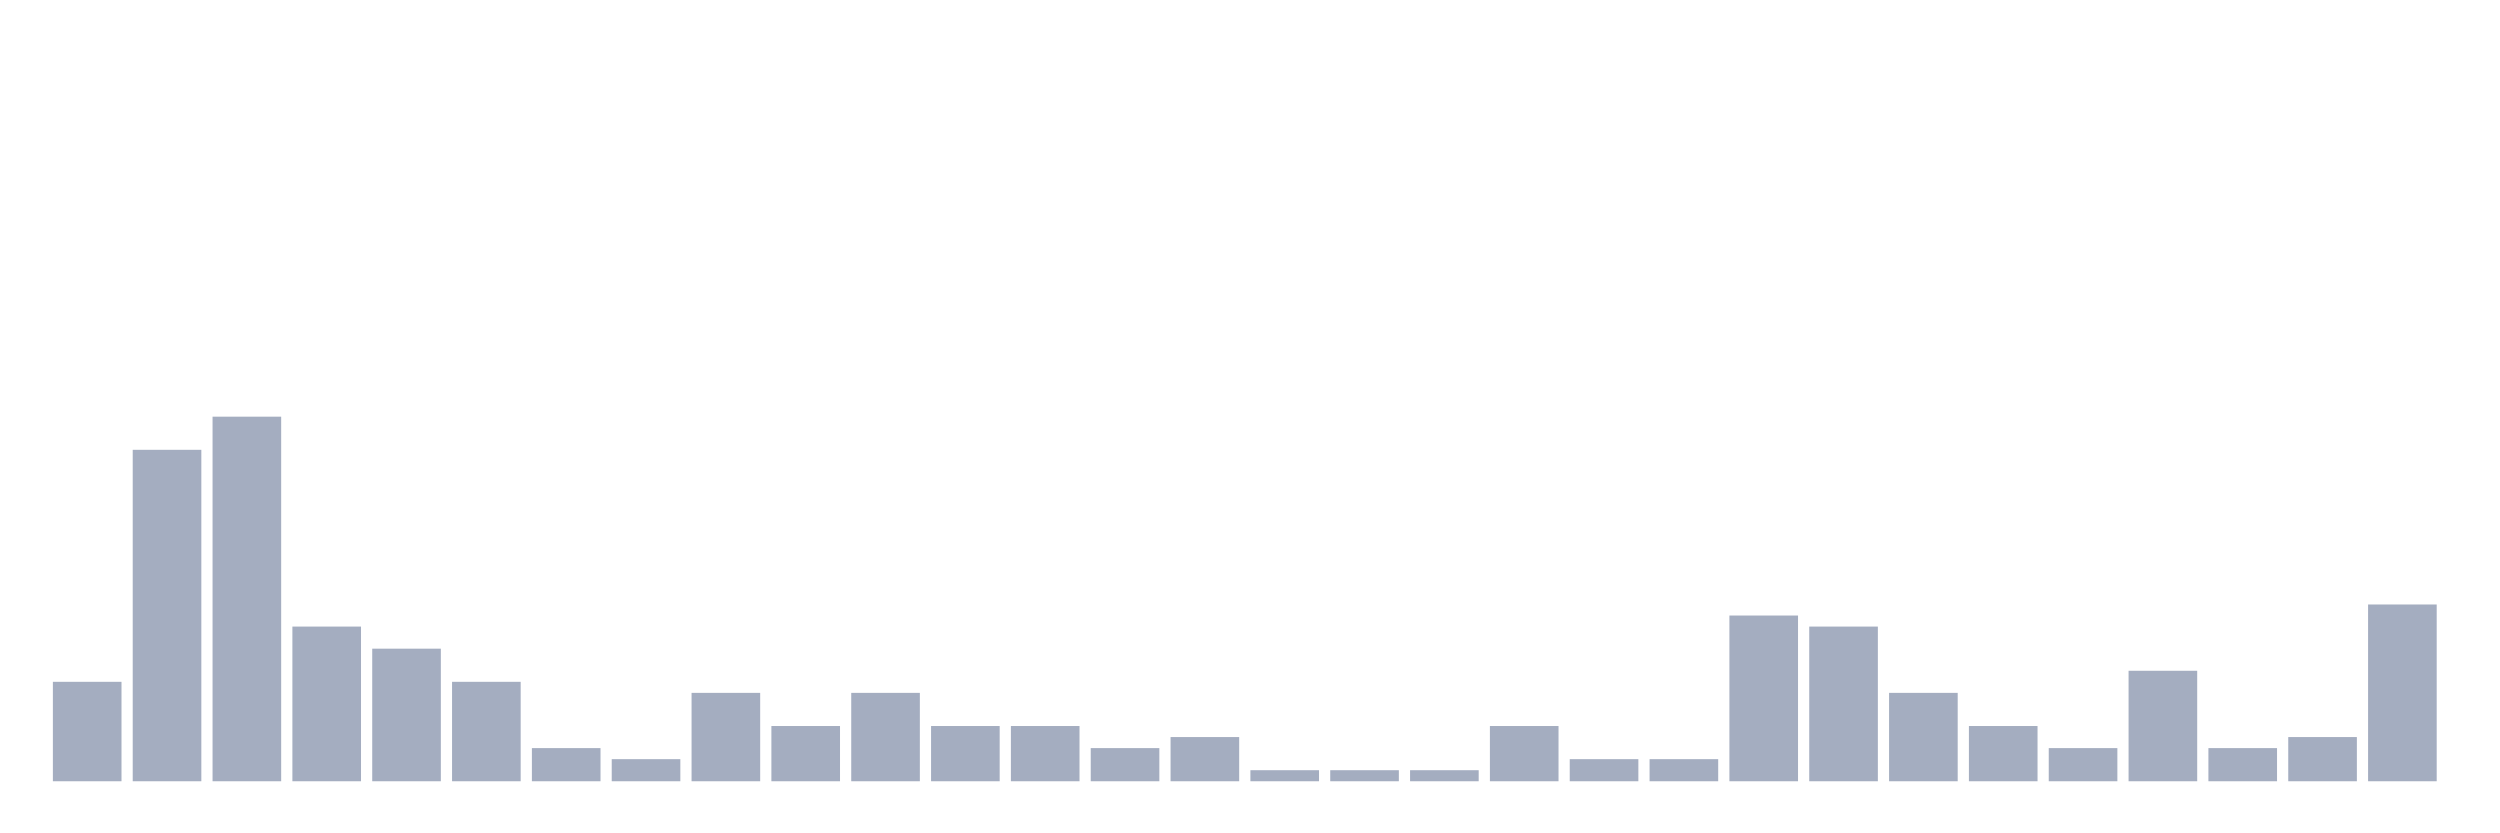 <svg xmlns="http://www.w3.org/2000/svg" viewBox="0 0 480 160"><g transform="translate(10,10)"><rect class="bar" x="0.153" width="13.175" y="120.909" height="19.091" fill="rgb(164,173,192)"></rect><rect class="bar" x="15.482" width="13.175" y="76.364" height="63.636" fill="rgb(164,173,192)"></rect><rect class="bar" x="30.81" width="13.175" y="70" height="70" fill="rgb(164,173,192)"></rect><rect class="bar" x="46.138" width="13.175" y="110.303" height="29.697" fill="rgb(164,173,192)"></rect><rect class="bar" x="61.466" width="13.175" y="114.545" height="25.455" fill="rgb(164,173,192)"></rect><rect class="bar" x="76.794" width="13.175" y="120.909" height="19.091" fill="rgb(164,173,192)"></rect><rect class="bar" x="92.123" width="13.175" y="133.636" height="6.364" fill="rgb(164,173,192)"></rect><rect class="bar" x="107.451" width="13.175" y="135.758" height="4.242" fill="rgb(164,173,192)"></rect><rect class="bar" x="122.779" width="13.175" y="123.03" height="16.97" fill="rgb(164,173,192)"></rect><rect class="bar" x="138.107" width="13.175" y="129.394" height="10.606" fill="rgb(164,173,192)"></rect><rect class="bar" x="153.436" width="13.175" y="123.03" height="16.97" fill="rgb(164,173,192)"></rect><rect class="bar" x="168.764" width="13.175" y="129.394" height="10.606" fill="rgb(164,173,192)"></rect><rect class="bar" x="184.092" width="13.175" y="129.394" height="10.606" fill="rgb(164,173,192)"></rect><rect class="bar" x="199.42" width="13.175" y="133.636" height="6.364" fill="rgb(164,173,192)"></rect><rect class="bar" x="214.748" width="13.175" y="131.515" height="8.485" fill="rgb(164,173,192)"></rect><rect class="bar" x="230.077" width="13.175" y="137.879" height="2.121" fill="rgb(164,173,192)"></rect><rect class="bar" x="245.405" width="13.175" y="137.879" height="2.121" fill="rgb(164,173,192)"></rect><rect class="bar" x="260.733" width="13.175" y="137.879" height="2.121" fill="rgb(164,173,192)"></rect><rect class="bar" x="276.061" width="13.175" y="129.394" height="10.606" fill="rgb(164,173,192)"></rect><rect class="bar" x="291.39" width="13.175" y="135.758" height="4.242" fill="rgb(164,173,192)"></rect><rect class="bar" x="306.718" width="13.175" y="135.758" height="4.242" fill="rgb(164,173,192)"></rect><rect class="bar" x="322.046" width="13.175" y="108.182" height="31.818" fill="rgb(164,173,192)"></rect><rect class="bar" x="337.374" width="13.175" y="110.303" height="29.697" fill="rgb(164,173,192)"></rect><rect class="bar" x="352.702" width="13.175" y="123.03" height="16.97" fill="rgb(164,173,192)"></rect><rect class="bar" x="368.031" width="13.175" y="129.394" height="10.606" fill="rgb(164,173,192)"></rect><rect class="bar" x="383.359" width="13.175" y="133.636" height="6.364" fill="rgb(164,173,192)"></rect><rect class="bar" x="398.687" width="13.175" y="118.788" height="21.212" fill="rgb(164,173,192)"></rect><rect class="bar" x="414.015" width="13.175" y="133.636" height="6.364" fill="rgb(164,173,192)"></rect><rect class="bar" x="429.344" width="13.175" y="131.515" height="8.485" fill="rgb(164,173,192)"></rect><rect class="bar" x="444.672" width="13.175" y="106.061" height="33.939" fill="rgb(164,173,192)"></rect></g></svg>